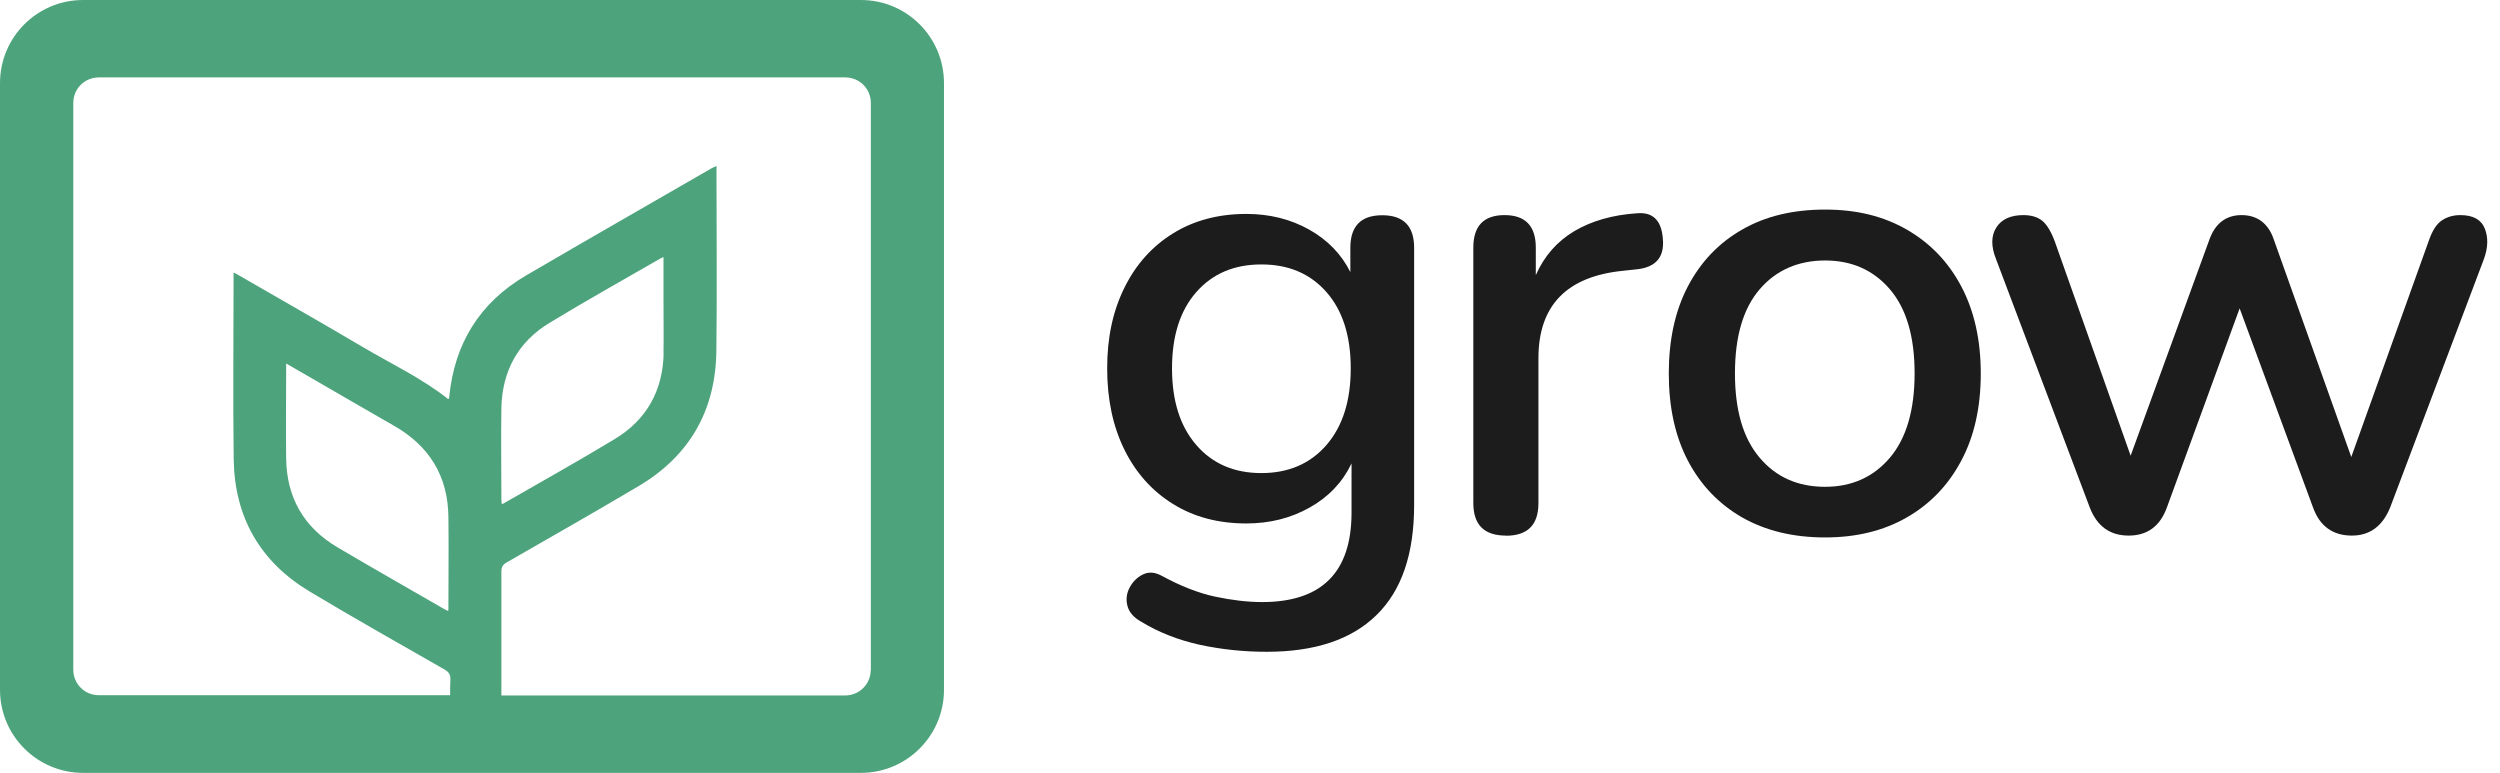 <svg width="165" height="51" viewBox="0 0 165 51" fill="none" xmlns="http://www.w3.org/2000/svg">
<path d="M56.823 0H5.48C2.453 0 0 2.455 0 5.484V45.525C0 48.554 2.453 51.009 5.48 51.009H56.823C59.85 51.009 62.303 48.554 62.303 45.525V5.484C62.303 2.455 59.85 0 56.823 0ZM43.8 23.32C43.748 25.783 42.678 27.707 40.573 28.977C38.172 30.431 35.719 31.798 33.283 33.199C33.239 33.225 33.196 33.234 33.118 33.278C33.109 33.164 33.092 33.069 33.092 32.973C33.092 30.953 33.057 28.943 33.092 26.923C33.144 24.495 34.188 22.571 36.267 21.309C38.676 19.846 41.138 18.471 43.583 17.061C43.635 17.035 43.687 17.017 43.791 16.965V19.907C43.791 21.048 43.809 22.179 43.791 23.32H43.8ZM57.467 44.219C57.467 45.151 56.718 45.899 55.788 45.899H33.092C33.092 43.175 33.092 40.45 33.092 37.725C33.092 37.43 33.179 37.273 33.431 37.125C36.336 35.454 39.251 33.8 42.13 32.094C45.523 30.092 47.236 27.071 47.28 23.154C47.332 19.246 47.289 15.337 47.289 11.429V10.95C47.167 11.011 47.08 11.046 46.993 11.09C42.895 13.457 38.789 15.799 34.701 18.192C31.648 19.986 29.986 22.693 29.647 26.218C29.647 26.253 29.638 26.288 29.629 26.323C29.603 26.323 29.577 26.331 29.56 26.323C27.837 24.965 25.863 24.033 23.984 22.928C21.261 21.317 18.512 19.759 15.772 18.175C15.676 18.114 15.572 18.071 15.415 17.984V18.436C15.415 22.388 15.371 26.349 15.424 30.301C15.476 34.131 17.163 37.081 20.452 39.049C23.383 40.807 26.367 42.487 29.334 44.184C29.621 44.35 29.742 44.524 29.725 44.863C29.708 45.203 29.708 45.542 29.708 45.882H6.516C5.585 45.882 4.837 45.133 4.837 44.202V6.79C4.837 5.858 5.585 5.11 6.516 5.11H55.796C56.727 5.11 57.475 5.858 57.475 6.79V44.21L57.467 44.219ZM29.603 40.093C29.603 40.163 29.586 40.224 29.577 40.328C29.455 40.267 29.351 40.215 29.255 40.163C26.924 38.814 24.584 37.49 22.261 36.115C20.043 34.801 18.921 32.834 18.886 30.257C18.86 28.325 18.886 26.384 18.886 24.451V23.99L20.8 25.095C22.531 26.096 24.262 27.106 26.002 28.098C28.333 29.43 29.568 31.423 29.595 34.122C29.621 36.115 29.595 38.108 29.595 40.102L29.603 40.093Z" fill="#4DA47C"/>
<path d="M83.59 43.018C82.076 43.018 80.606 42.861 79.188 42.557C77.77 42.243 76.483 41.739 75.335 41.042C74.83 40.764 74.517 40.407 74.412 39.989C74.299 39.571 74.352 39.162 74.56 38.77C74.769 38.379 75.065 38.091 75.448 37.908C75.831 37.726 76.239 37.761 76.692 38.013C77.927 38.683 79.101 39.145 80.206 39.38C81.311 39.614 82.346 39.736 83.303 39.736C87.235 39.736 89.201 37.769 89.201 33.835V30.588C88.61 31.824 87.696 32.79 86.444 33.495C85.191 34.2 83.799 34.548 82.259 34.548C80.406 34.548 78.797 34.122 77.414 33.26C76.039 32.407 74.969 31.215 74.213 29.683C73.456 28.151 73.073 26.366 73.073 24.312C73.073 22.258 73.456 20.517 74.213 18.985C74.969 17.453 76.039 16.26 77.414 15.407C78.788 14.554 80.406 14.119 82.259 14.119C83.799 14.119 85.182 14.467 86.409 15.155C87.627 15.842 88.531 16.774 89.123 17.958V16.356C89.123 14.92 89.827 14.206 91.228 14.206C92.629 14.206 93.333 14.92 93.333 16.356V33.33C93.333 36.559 92.507 38.979 90.845 40.598C89.192 42.217 86.774 43.018 83.608 43.018H83.59ZM83.251 31.223C85.043 31.223 86.478 30.605 87.548 29.369C88.618 28.133 89.149 26.445 89.149 24.312C89.149 22.179 88.618 20.499 87.548 19.281C86.478 18.062 85.052 17.453 83.251 17.453C81.45 17.453 80.023 18.062 78.954 19.281C77.883 20.499 77.353 22.179 77.353 24.312C77.353 26.445 77.883 28.133 78.954 29.369C80.023 30.605 81.45 31.223 83.251 31.223Z" fill="#1C1C1C"/>
<path d="M99.388 35.349C97.953 35.349 97.239 34.636 97.239 33.199V16.347C97.239 14.911 97.926 14.197 99.301 14.197C100.675 14.197 101.363 14.911 101.363 16.347V18.158C101.919 16.896 102.772 15.929 103.911 15.251C105.051 14.58 106.434 14.18 108.061 14.075C109.096 13.988 109.662 14.554 109.749 15.764C109.862 17 109.261 17.67 107.939 17.784L107.139 17.87C103.407 18.236 101.537 20.16 101.537 23.642V33.208C101.537 34.644 100.823 35.358 99.388 35.358V35.349Z" fill="#1C1C1C"/>
<path d="M140.491 35.349C139.256 35.349 138.403 34.731 137.925 33.495L131.74 17.105C131.401 16.26 131.409 15.564 131.757 15.015C132.105 14.467 132.706 14.197 133.549 14.197C134.054 14.197 134.463 14.319 134.767 14.554C135.072 14.789 135.359 15.251 135.611 15.921L140.622 30.074L145.841 15.755C146.233 14.72 146.937 14.197 147.946 14.197C148.956 14.197 149.686 14.72 150.052 15.755L155.184 30.161L160.317 15.842C160.543 15.198 160.83 14.763 161.178 14.537C161.526 14.31 161.926 14.197 162.378 14.197C163.222 14.197 163.762 14.493 163.996 15.085C164.231 15.677 164.214 16.347 163.935 17.105L157.75 33.495C157.246 34.731 156.402 35.349 155.228 35.349C153.966 35.349 153.105 34.731 152.661 33.495L147.816 20.351L143.014 33.495C142.562 34.731 141.727 35.349 140.491 35.349Z" fill="#1C1C1C"/>
<path d="M120.457 35.471C118.343 35.471 116.525 35.027 114.977 34.148C113.437 33.26 112.245 32.015 111.401 30.405C110.557 28.795 110.14 26.871 110.14 24.651C110.14 22.432 110.557 20.508 111.401 18.898C112.245 17.287 113.437 16.034 114.977 15.155C116.516 14.267 118.343 13.832 120.457 13.832C122.571 13.832 124.311 14.275 125.851 15.155C127.39 16.043 128.591 17.287 129.443 18.898C130.296 20.508 130.731 22.432 130.731 24.651C130.731 26.871 130.305 28.795 129.443 30.405C128.591 32.015 127.39 33.269 125.851 34.148C124.311 35.036 122.51 35.471 120.457 35.471ZM120.457 32.129C122.223 32.129 123.65 31.484 124.737 30.205C125.824 28.916 126.364 27.062 126.364 24.643C126.364 22.223 125.824 20.369 124.737 19.098C123.65 17.827 122.223 17.192 120.457 17.192C118.691 17.192 117.221 17.827 116.134 19.098C115.046 20.369 114.507 22.214 114.507 24.643C114.507 27.071 115.046 28.925 116.134 30.205C117.221 31.493 118.656 32.129 120.457 32.129Z" fill="#1C1C1C"/>
</svg>
